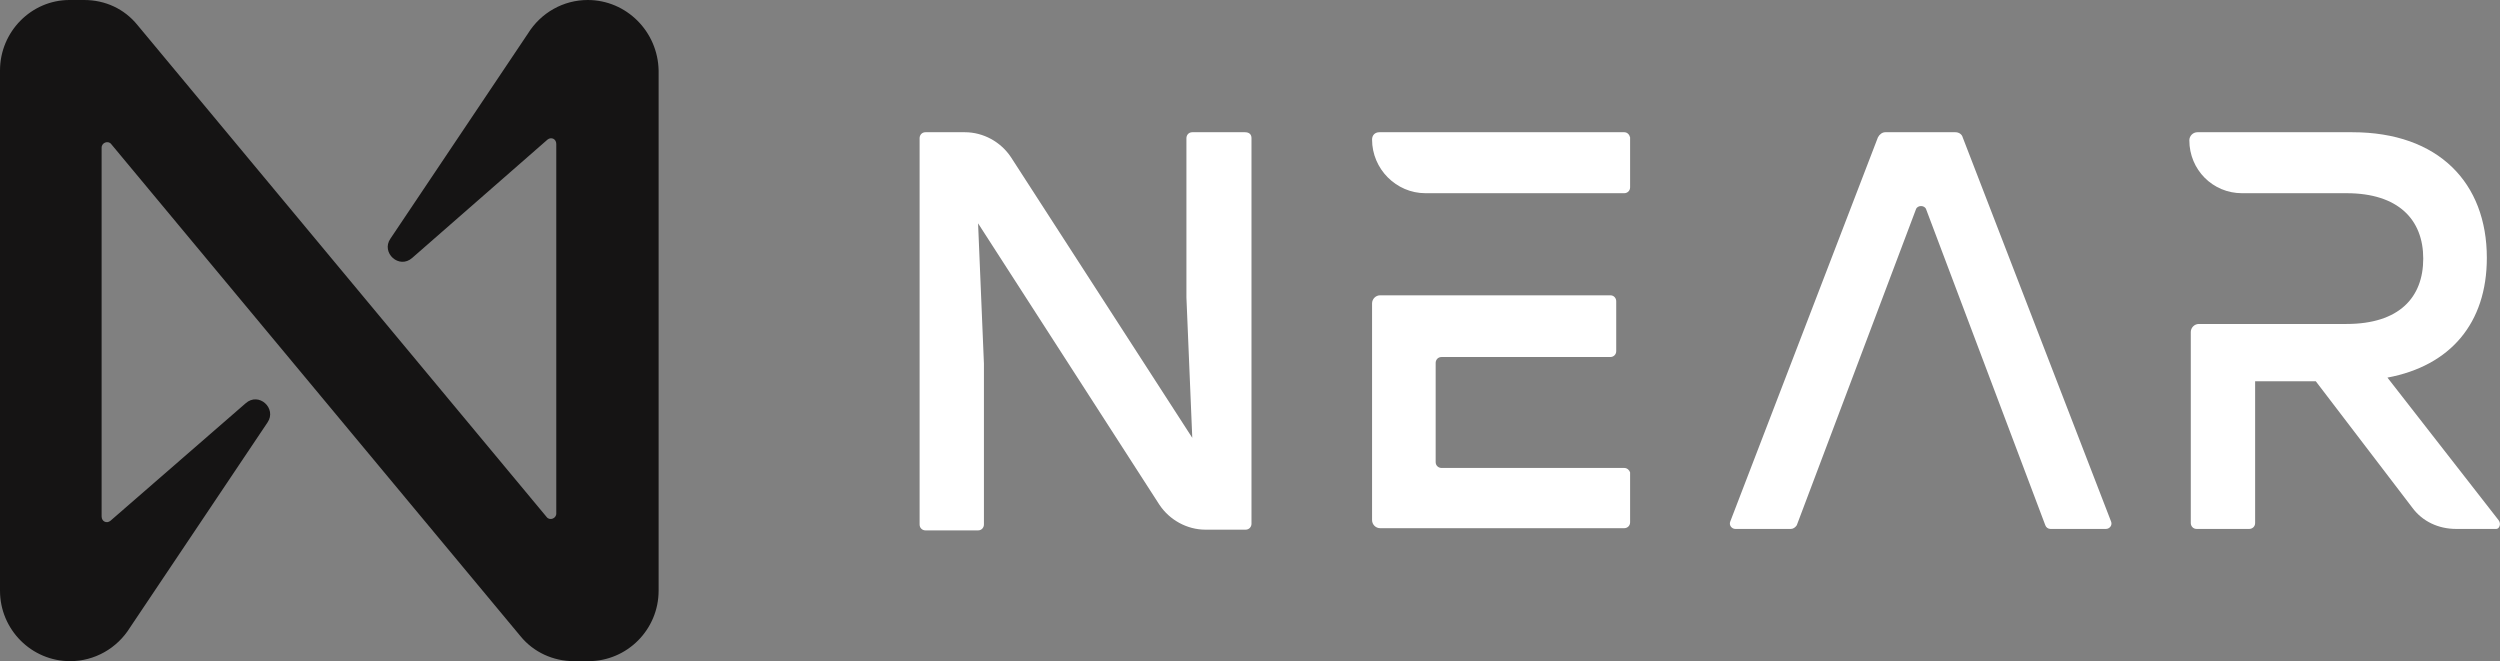 <svg width="121" height="32" viewBox="0 0 121 32" fill="none" xmlns="http://www.w3.org/2000/svg">
<rect x="0" y="0" width="121" height="32" fill="#808080" stroke="none"/>
<path d="M60.572 6.684V25.351C60.572 25.493 60.465 25.636 60.288 25.636H58.343C57.458 25.636 56.609 25.173 56.114 24.427L47.339 10.809L47.622 17.6V25.387C47.622 25.529 47.516 25.671 47.339 25.671H44.792C44.65 25.671 44.509 25.564 44.509 25.387V6.684C44.509 6.542 44.615 6.4 44.792 6.4H46.703C47.587 6.4 48.436 6.862 48.931 7.609L57.706 21.191L57.423 14.4V6.684C57.423 6.542 57.529 6.4 57.706 6.4H60.253C60.465 6.4 60.572 6.507 60.572 6.684Z" fill="white"/>
<path d="M86.681 25.6H83.992C83.815 25.6 83.673 25.422 83.744 25.244L90.891 6.649C90.962 6.507 91.103 6.4 91.245 6.4H94.641C94.818 6.4 94.96 6.507 94.995 6.649L102.177 25.244C102.248 25.422 102.106 25.6 101.929 25.6H99.24C99.135 25.6 99.028 25.529 98.993 25.422L93.226 10.133C93.155 9.92 92.801 9.92 92.731 10.133L86.964 25.422C86.893 25.529 86.787 25.6 86.681 25.6Z" fill="white"/>
<path d="M120.929 25.173L115.552 18.276C118.594 17.707 120.363 15.645 120.363 12.48C120.363 8.853 118.028 6.4 113.853 6.4H106.353C106.141 6.4 105.964 6.578 105.964 6.791C105.964 8.213 107.096 9.351 108.511 9.351H113.57C116.082 9.351 117.285 10.631 117.285 12.516C117.285 14.4 116.118 15.68 113.57 15.68H106.423C106.211 15.68 106.034 15.858 106.034 16.071V25.316C106.034 25.458 106.141 25.6 106.317 25.6H108.865C109.006 25.6 109.148 25.493 109.148 25.316V18.453H112.084L116.754 24.569C117.25 25.244 118.028 25.6 118.877 25.6H120.823C120.965 25.6 121.071 25.351 120.929 25.173Z" fill="white"/>
<path d="M78.614 6.4H66.762C66.55 6.4 66.408 6.542 66.408 6.756C66.408 8.178 67.576 9.351 68.991 9.351H78.614C78.756 9.351 78.897 9.244 78.897 9.067V6.649C78.862 6.507 78.756 6.4 78.614 6.4ZM78.614 22.649H69.769C69.628 22.649 69.486 22.542 69.486 22.364V17.564C69.486 17.422 69.592 17.28 69.769 17.28H77.942C78.084 17.28 78.225 17.173 78.225 16.995V14.578C78.225 14.436 78.119 14.293 77.942 14.293H66.797C66.585 14.293 66.408 14.471 66.408 14.684V25.173C66.408 25.387 66.585 25.564 66.797 25.564H78.614C78.756 25.564 78.897 25.458 78.897 25.28V22.862C78.862 22.756 78.756 22.649 78.614 22.649Z" fill="white"/>
<path d="M25.544 1.636L18.893 11.556C18.433 12.231 19.317 13.049 19.954 12.48L26.5 6.756C26.677 6.613 26.924 6.72 26.924 6.969V24.853C26.924 25.102 26.606 25.209 26.464 25.031L6.651 1.209C6.015 0.427 5.095 0 4.069 0H3.361C1.521 0 0 1.529 0 3.413V28.587C0 30.471 1.521 32 3.396 32C4.564 32 5.661 31.395 6.298 30.364L12.949 20.445C13.409 19.769 12.525 18.951 11.888 19.52L5.342 25.209C5.165 25.351 4.918 25.244 4.918 24.995V7.147C4.918 6.898 5.236 6.791 5.378 6.969L25.191 30.791C25.827 31.573 26.783 32 27.773 32H28.481C30.356 32 31.877 30.471 31.877 28.587V3.413C31.842 1.529 30.321 0 28.446 0C27.278 0 26.181 0.604 25.544 1.636Z" fill="#151414"/>
</svg>
